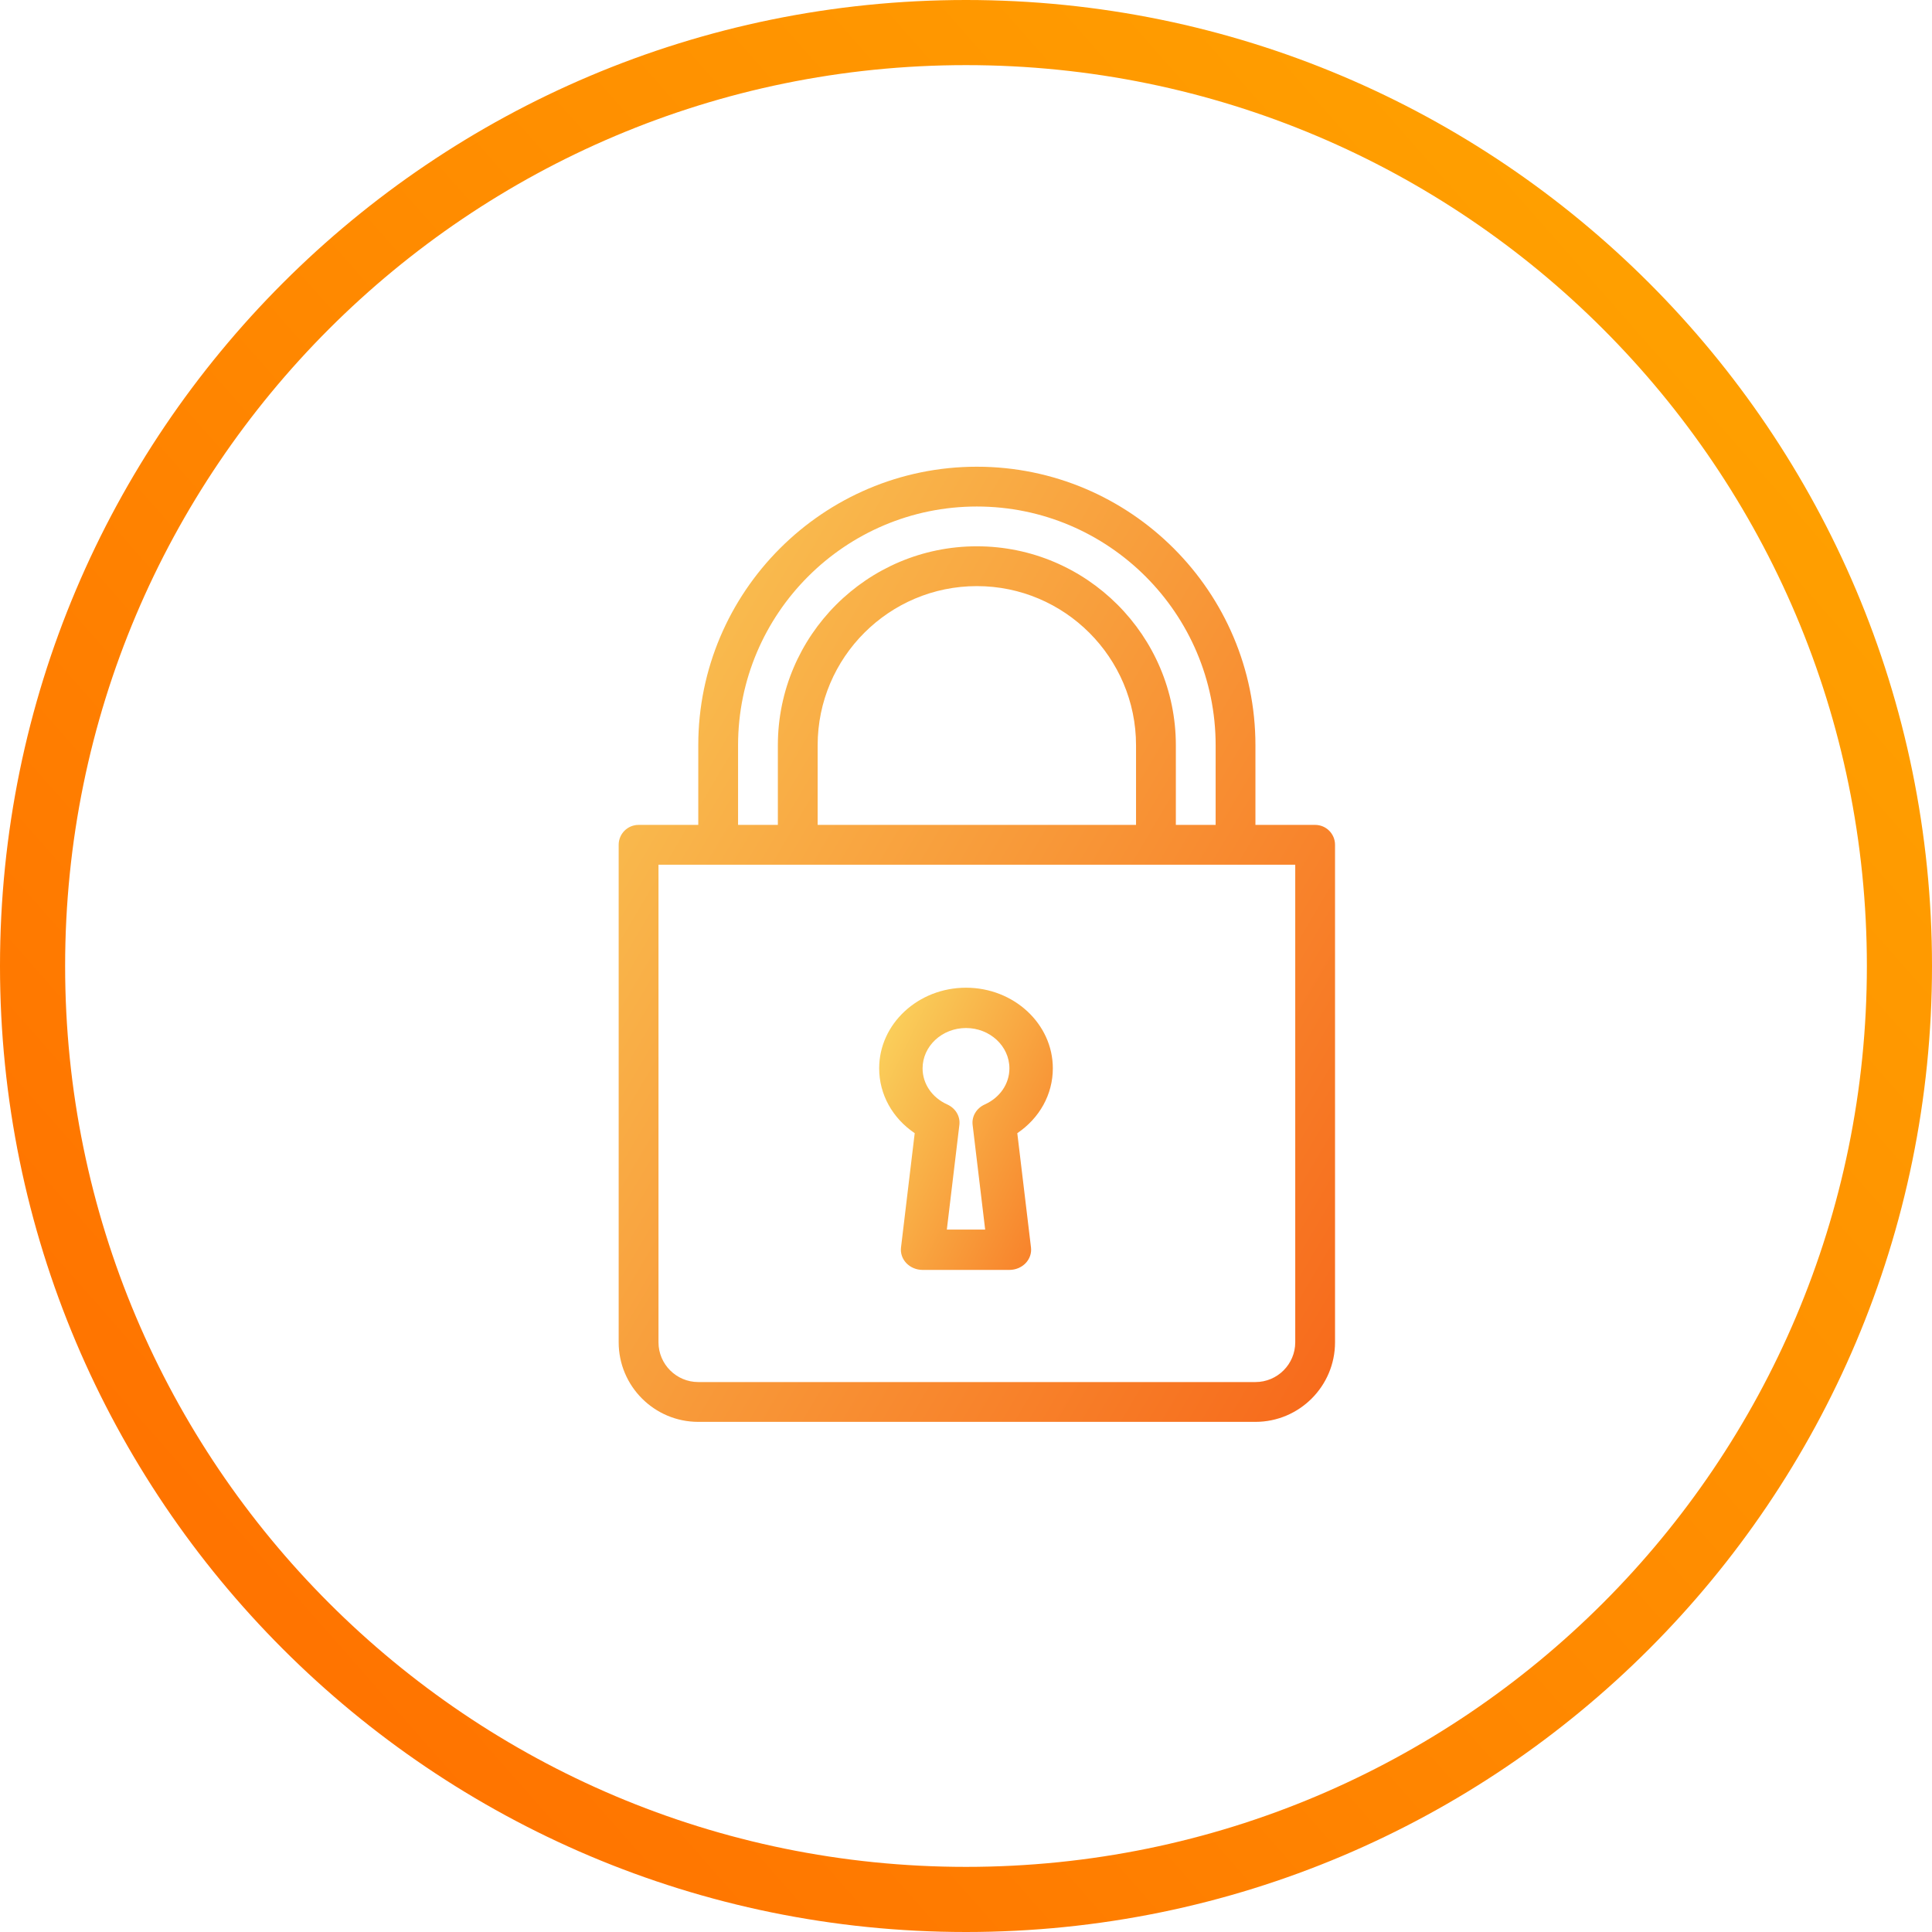 <?xml version="1.0" encoding="utf-8"?>
<svg width="89px" height="89px" viewBox="0 0 89 89" version="1.1" xmlns:xlink="http://www.w3.org/1999/xlink" xmlns="http://www.w3.org/2000/svg">
  <desc>Created with Lunacy</desc>
  <defs>
    <linearGradient x1="1" y1="0.058" x2="1.110223E-16" y2="0.939" id="gradient_1">
      <stop offset="0" stop-color="#FFA600" />
      <stop offset="1" stop-color="#FF6D00" />
    </linearGradient>
    <linearGradient x1="0" y1="-0.049" x2="1.309" y2="1" id="gradient_2">
      <stop offset="0" stop-color="#FAD961" />
      <stop offset="1" stop-color="#F76B1C" />
    </linearGradient>
    <linearGradient x1="-0.261" y1="-0.057" x2="1" y2="0.941" id="gradient_3">
      <stop offset="0" stop-color="#FAD961" />
      <stop offset="1" stop-color="#F76B1C" />
    </linearGradient>
  </defs>
  <g id="Group" transform="translate(1.5 1.5)">
    <path d="M43 86C66.748 86 86 66.748 86 43C86 19.252 66.748 0 43 0C19.252 0 0 19.252 0 43C0 66.748 19.252 86 43 86Z" id="Oval-6" fill="none" stroke="url(#gradient_1)" stroke-width="3" />
    <path d="M1.006 11.969L1.637 6.701C0.612 6.009 0 4.915 0 3.714C0 1.666 1.794 0 4 0C6.206 0 8 1.666 8 3.714C8 4.915 7.388 6.009 6.363 6.701L6.994 11.969C7.025 12.231 6.935 12.494 6.745 12.691C6.556 12.887 6.284 13 6 13L2 13C1.716 13 1.444 12.887 1.255 12.691C1.065 12.494 0.975 12.231 1.006 11.969ZM6 3.715C6 2.691 5.102 1.857 4 1.857C2.897 1.857 2 2.691 2 3.715C2 4.426 2.436 5.064 3.137 5.379C3.519 5.552 3.742 5.927 3.695 6.318L3.117 11.143L4.883 11.143L4.305 6.318C4.258 5.927 4.481 5.552 4.863 5.379C5.564 5.064 6 4.426 6 3.715Z" transform="translate(39 44)" id="Shape" fill="url(#gradient_2)" fill-rule="evenodd" stroke="none" />
    <path d="M29.333 16.5L32.083 16.5C32.59 16.5 33 16.91 33 17.417L33 40.333C33 42.356 31.356 44 29.333 44L3.667 44C1.644 44 0 42.356 0 40.333L0 17.417C0 16.91 0.41 16.5 0.917 16.5L3.667 16.5L3.667 12.833C3.667 5.757 9.424 0 16.5 0C23.576 0 29.333 5.757 29.333 12.833L29.333 16.5ZM16.5 1.833C10.434 1.833 5.5 6.767 5.5 12.833L5.5 16.5L7.333 16.5L7.333 12.833C7.333 7.779 11.446 3.666 16.5 3.666C21.554 3.666 25.667 7.779 25.667 12.833L25.667 16.5L27.5 16.5L27.5 12.833C27.5 6.767 22.566 1.833 16.5 1.833ZM23.833 12.833L23.833 16.5L9.166 16.5L9.166 12.833C9.166 8.79 12.456 5.5 16.499 5.5C20.543 5.5 23.833 8.79 23.833 12.833ZM29.334 42.166C30.345 42.166 31.167 41.344 31.167 40.333L31.167 18.333L1.834 18.333L1.834 40.333C1.834 41.344 2.657 42.166 3.667 42.166L29.334 42.166Z" transform="translate(27 20)" id="Shape" fill="url(#gradient_3)" fill-rule="evenodd" stroke="none" />
  </g>
</svg>